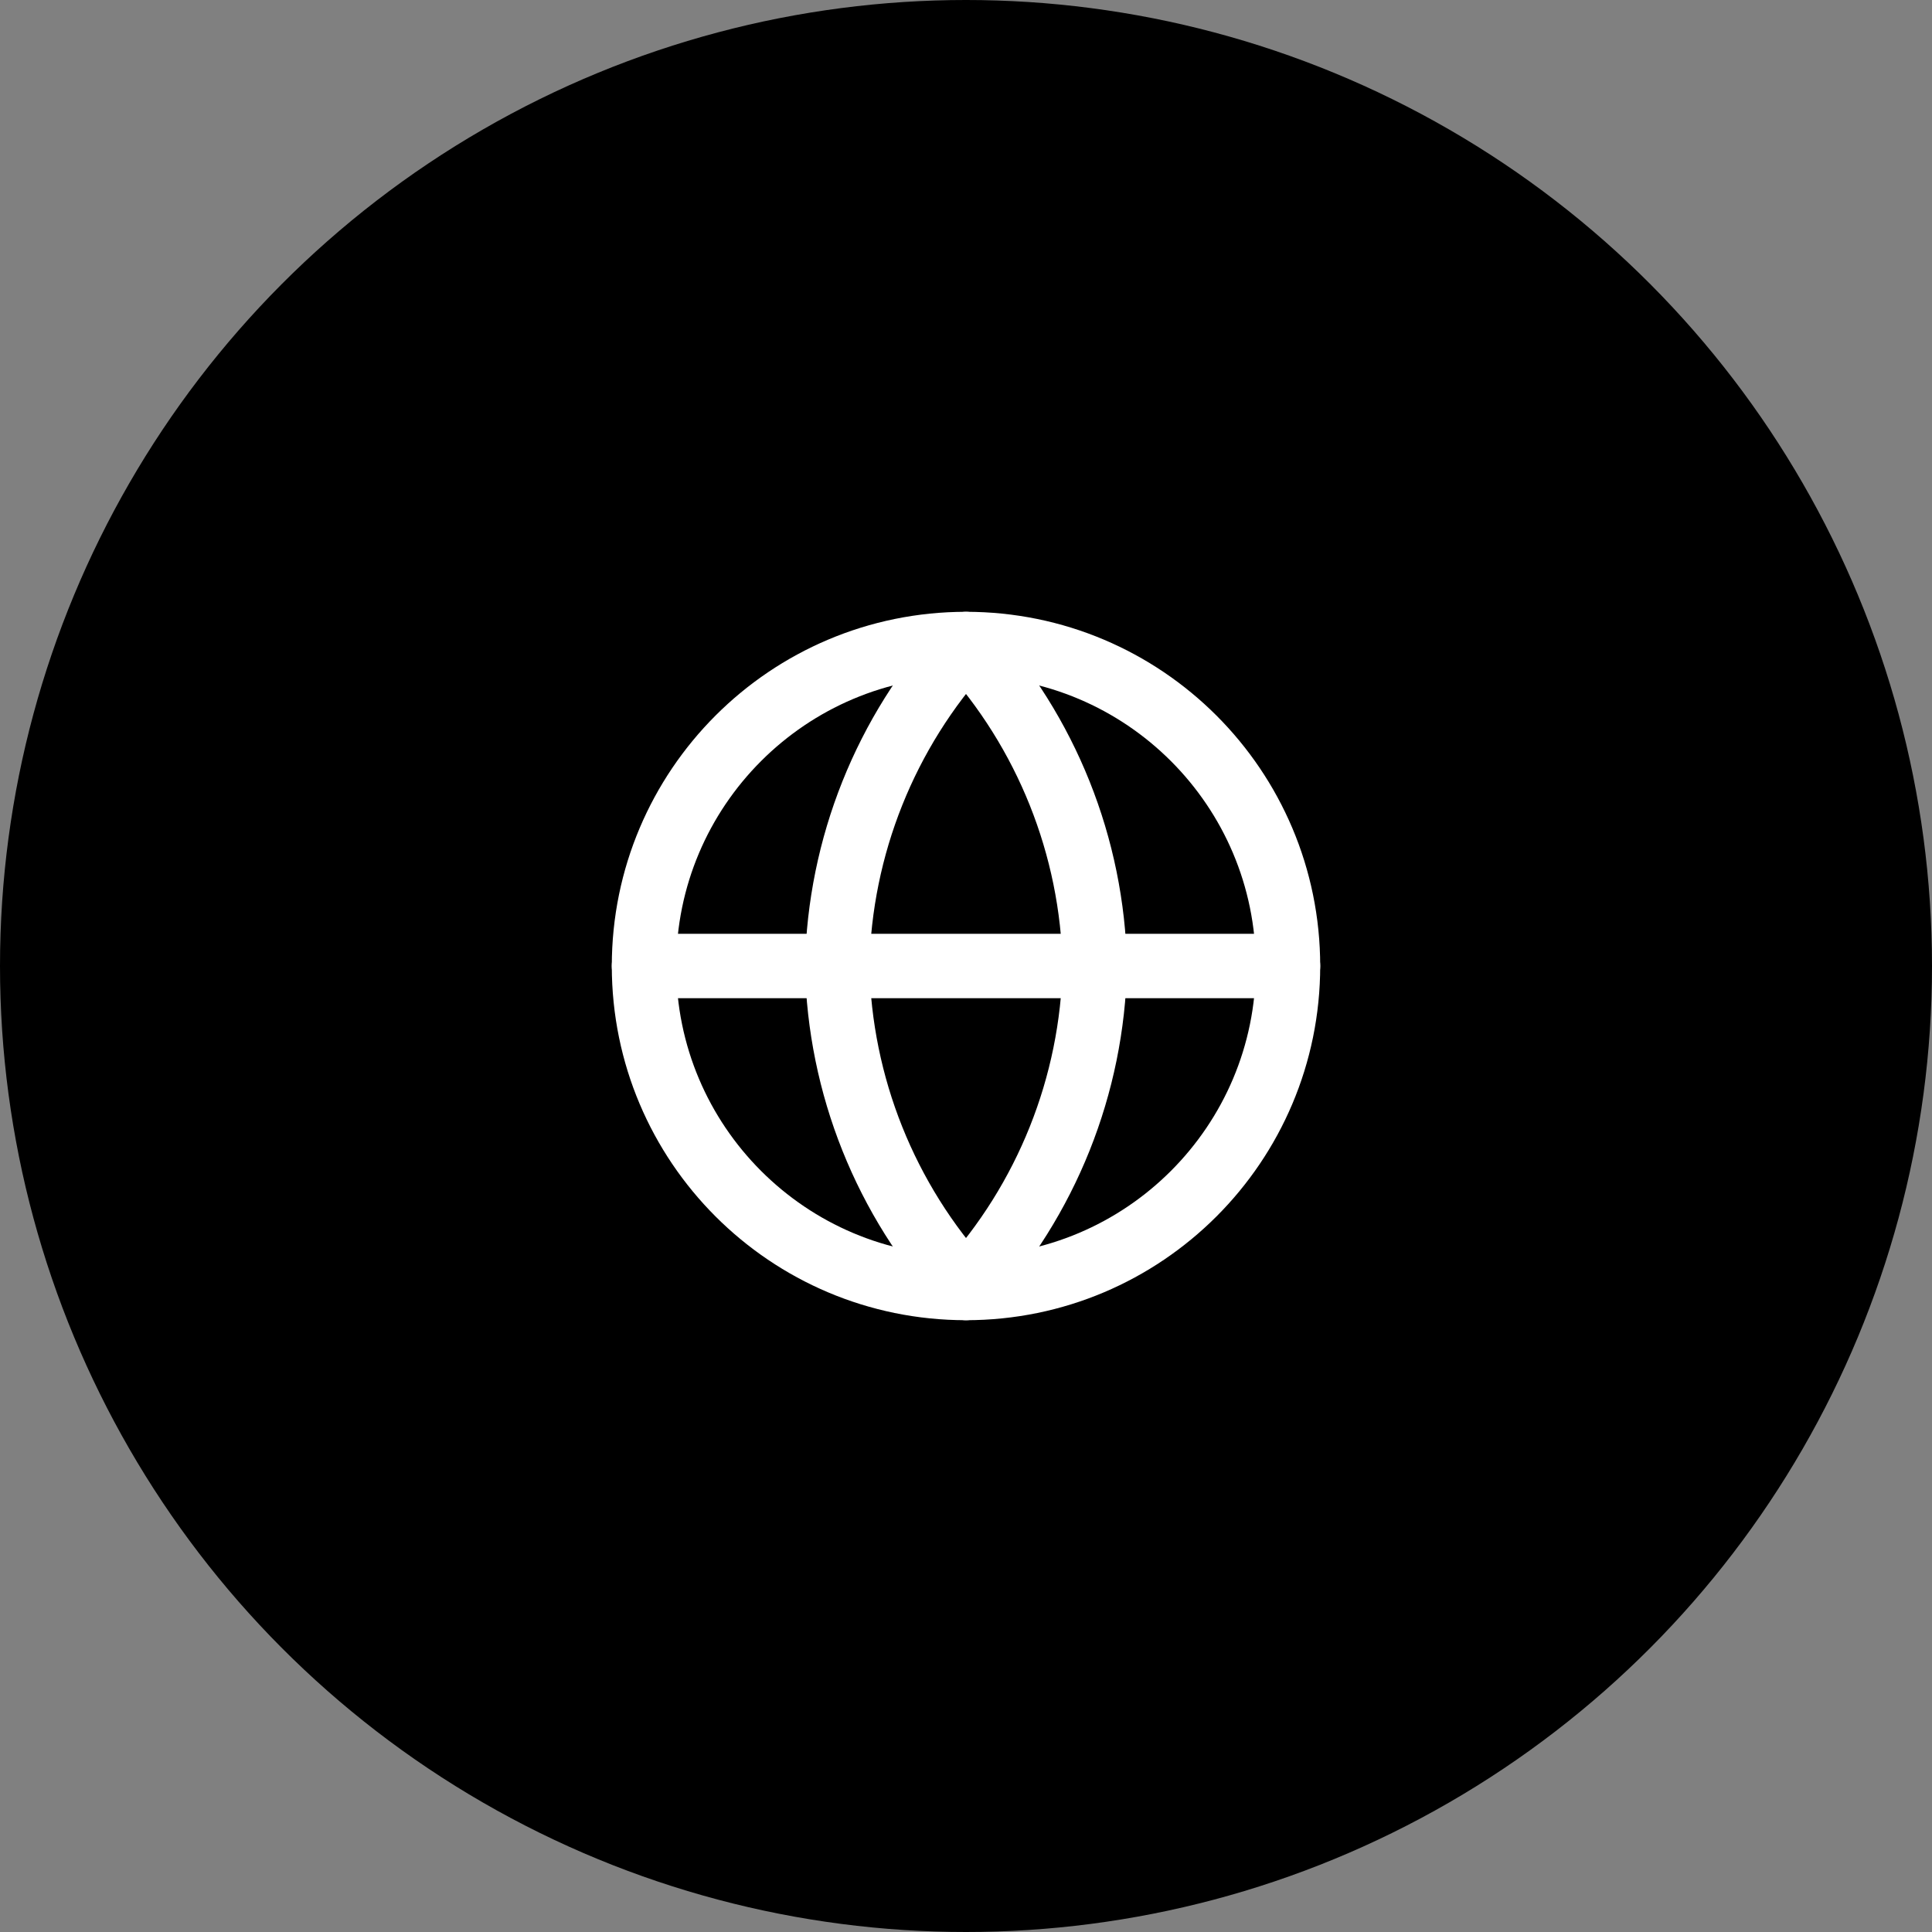 <svg width="60" height="60" viewBox="0 0 60 60" fill="none" xmlns="http://www.w3.org/2000/svg">
<rect x="0" y="0" width="60" height="60" fill="#808080" stroke="none"/>
<circle cx="30" cy="30" r="30" fill="#F7954E" style="fill:#F7954E;fill:color(display-p3 0.969 0.584 0.306);fill-opacity:1;"/>
<path d="M30 40C35.523 40 40 35.523 40 30C40 24.477 35.523 20 30 20C24.477 20 20 24.477 20 30C20 35.523 24.477 40 30 40Z" stroke="white" style="stroke:white;stroke-opacity:1;" stroke-width="2" stroke-linecap="round" stroke-linejoin="round"/>
<path d="M20 30H40" stroke="white" style="stroke:white;stroke-opacity:1;" stroke-width="2" stroke-linecap="round" stroke-linejoin="round"/>
<path d="M30 20C32.501 22.738 33.923 26.292 34 30C33.923 33.708 32.501 37.262 30 40C27.499 37.262 26.077 33.708 26 30C26.077 26.292 27.499 22.738 30 20V20Z" stroke="white" style="stroke:white;stroke-opacity:1;" stroke-width="2" stroke-linecap="round" stroke-linejoin="round"/>
</svg>
